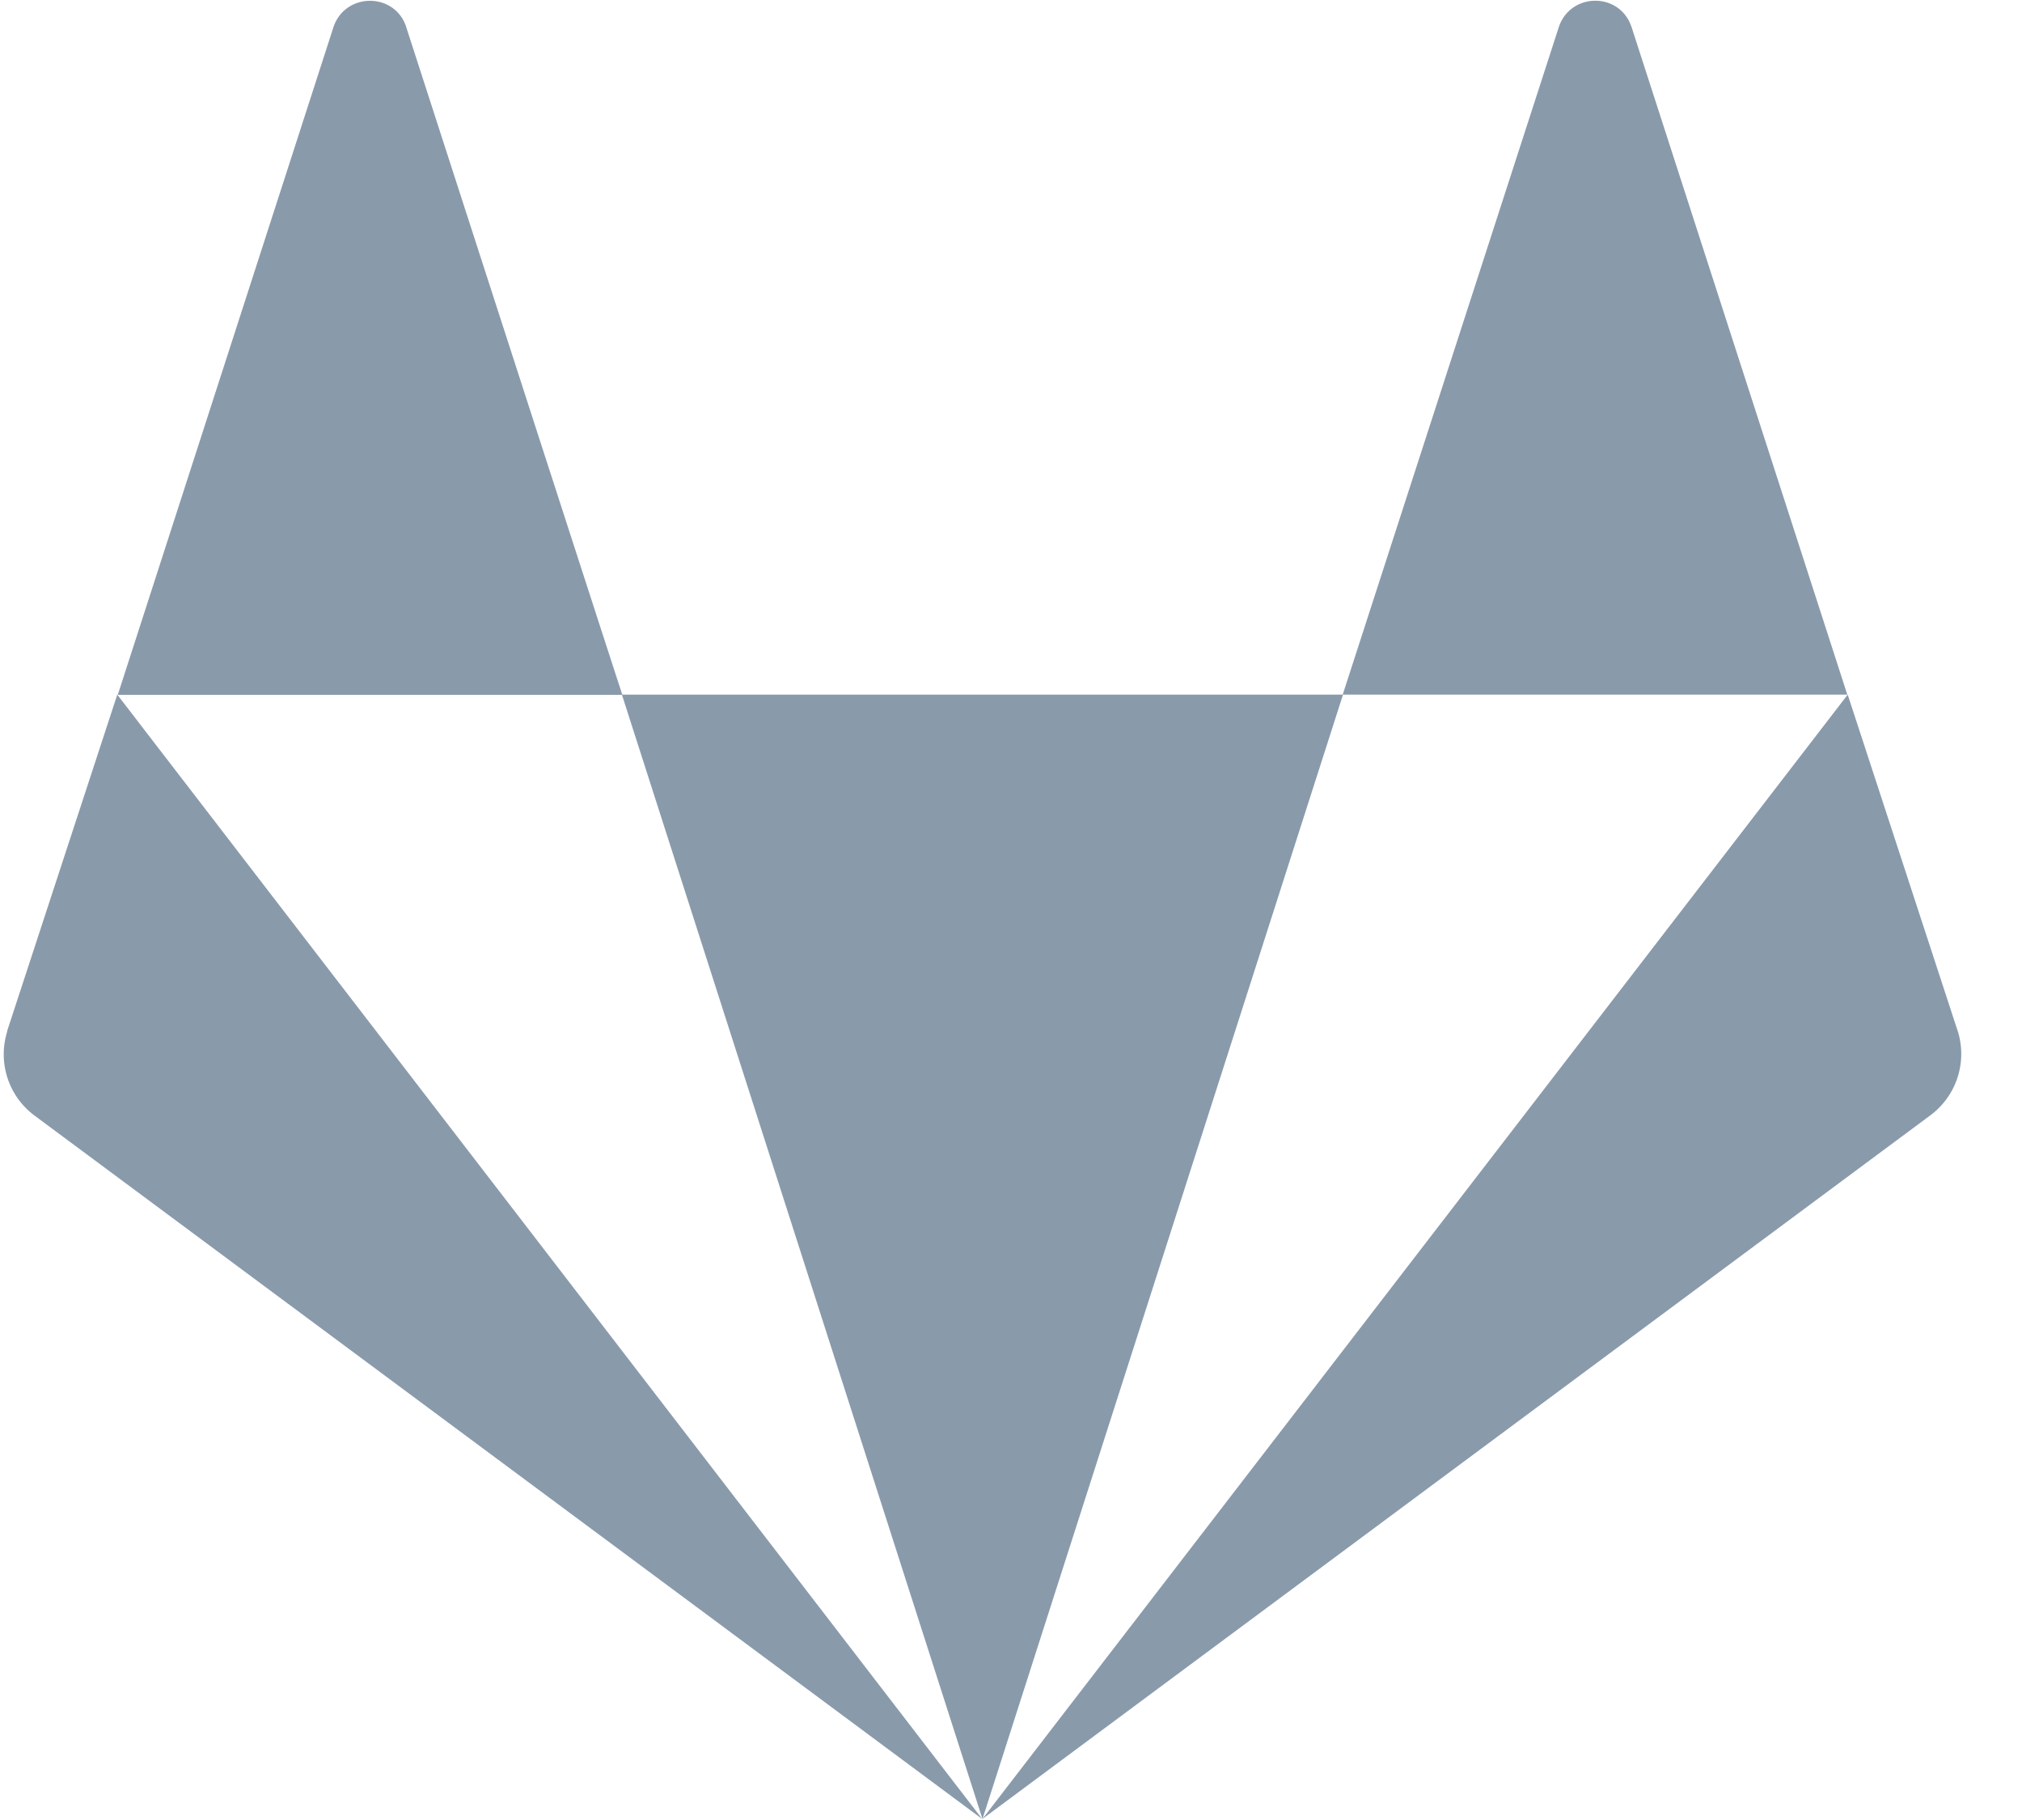 <svg width="20" height="18" viewBox="0 0 20 18" xmlns="http://www.w3.org/2000/svg">
    <path d="M4.016.26c-.117-.336-.594-.336-.715 0L1.165 6.872h4.991c-.003 0-2.14-6.61-2.14-6.61zM.072 10.2a.755.755 0 0 0 .268.832l9.375 6.958L1.16 6.87.07 10.199zm6.08-3.328 3.566 11.118L13.284 6.87H6.153zm13.213 3.328L18.276 6.87 9.718 17.989l9.375-6.958a.756.756 0 0 0 .272-.832zM16.135.26c-.117-.337-.593-.337-.714 0l-2.14 6.61h4.991L16.136.261z" fill="#899AAB" fill-rule="nonzero"/>
</svg>
